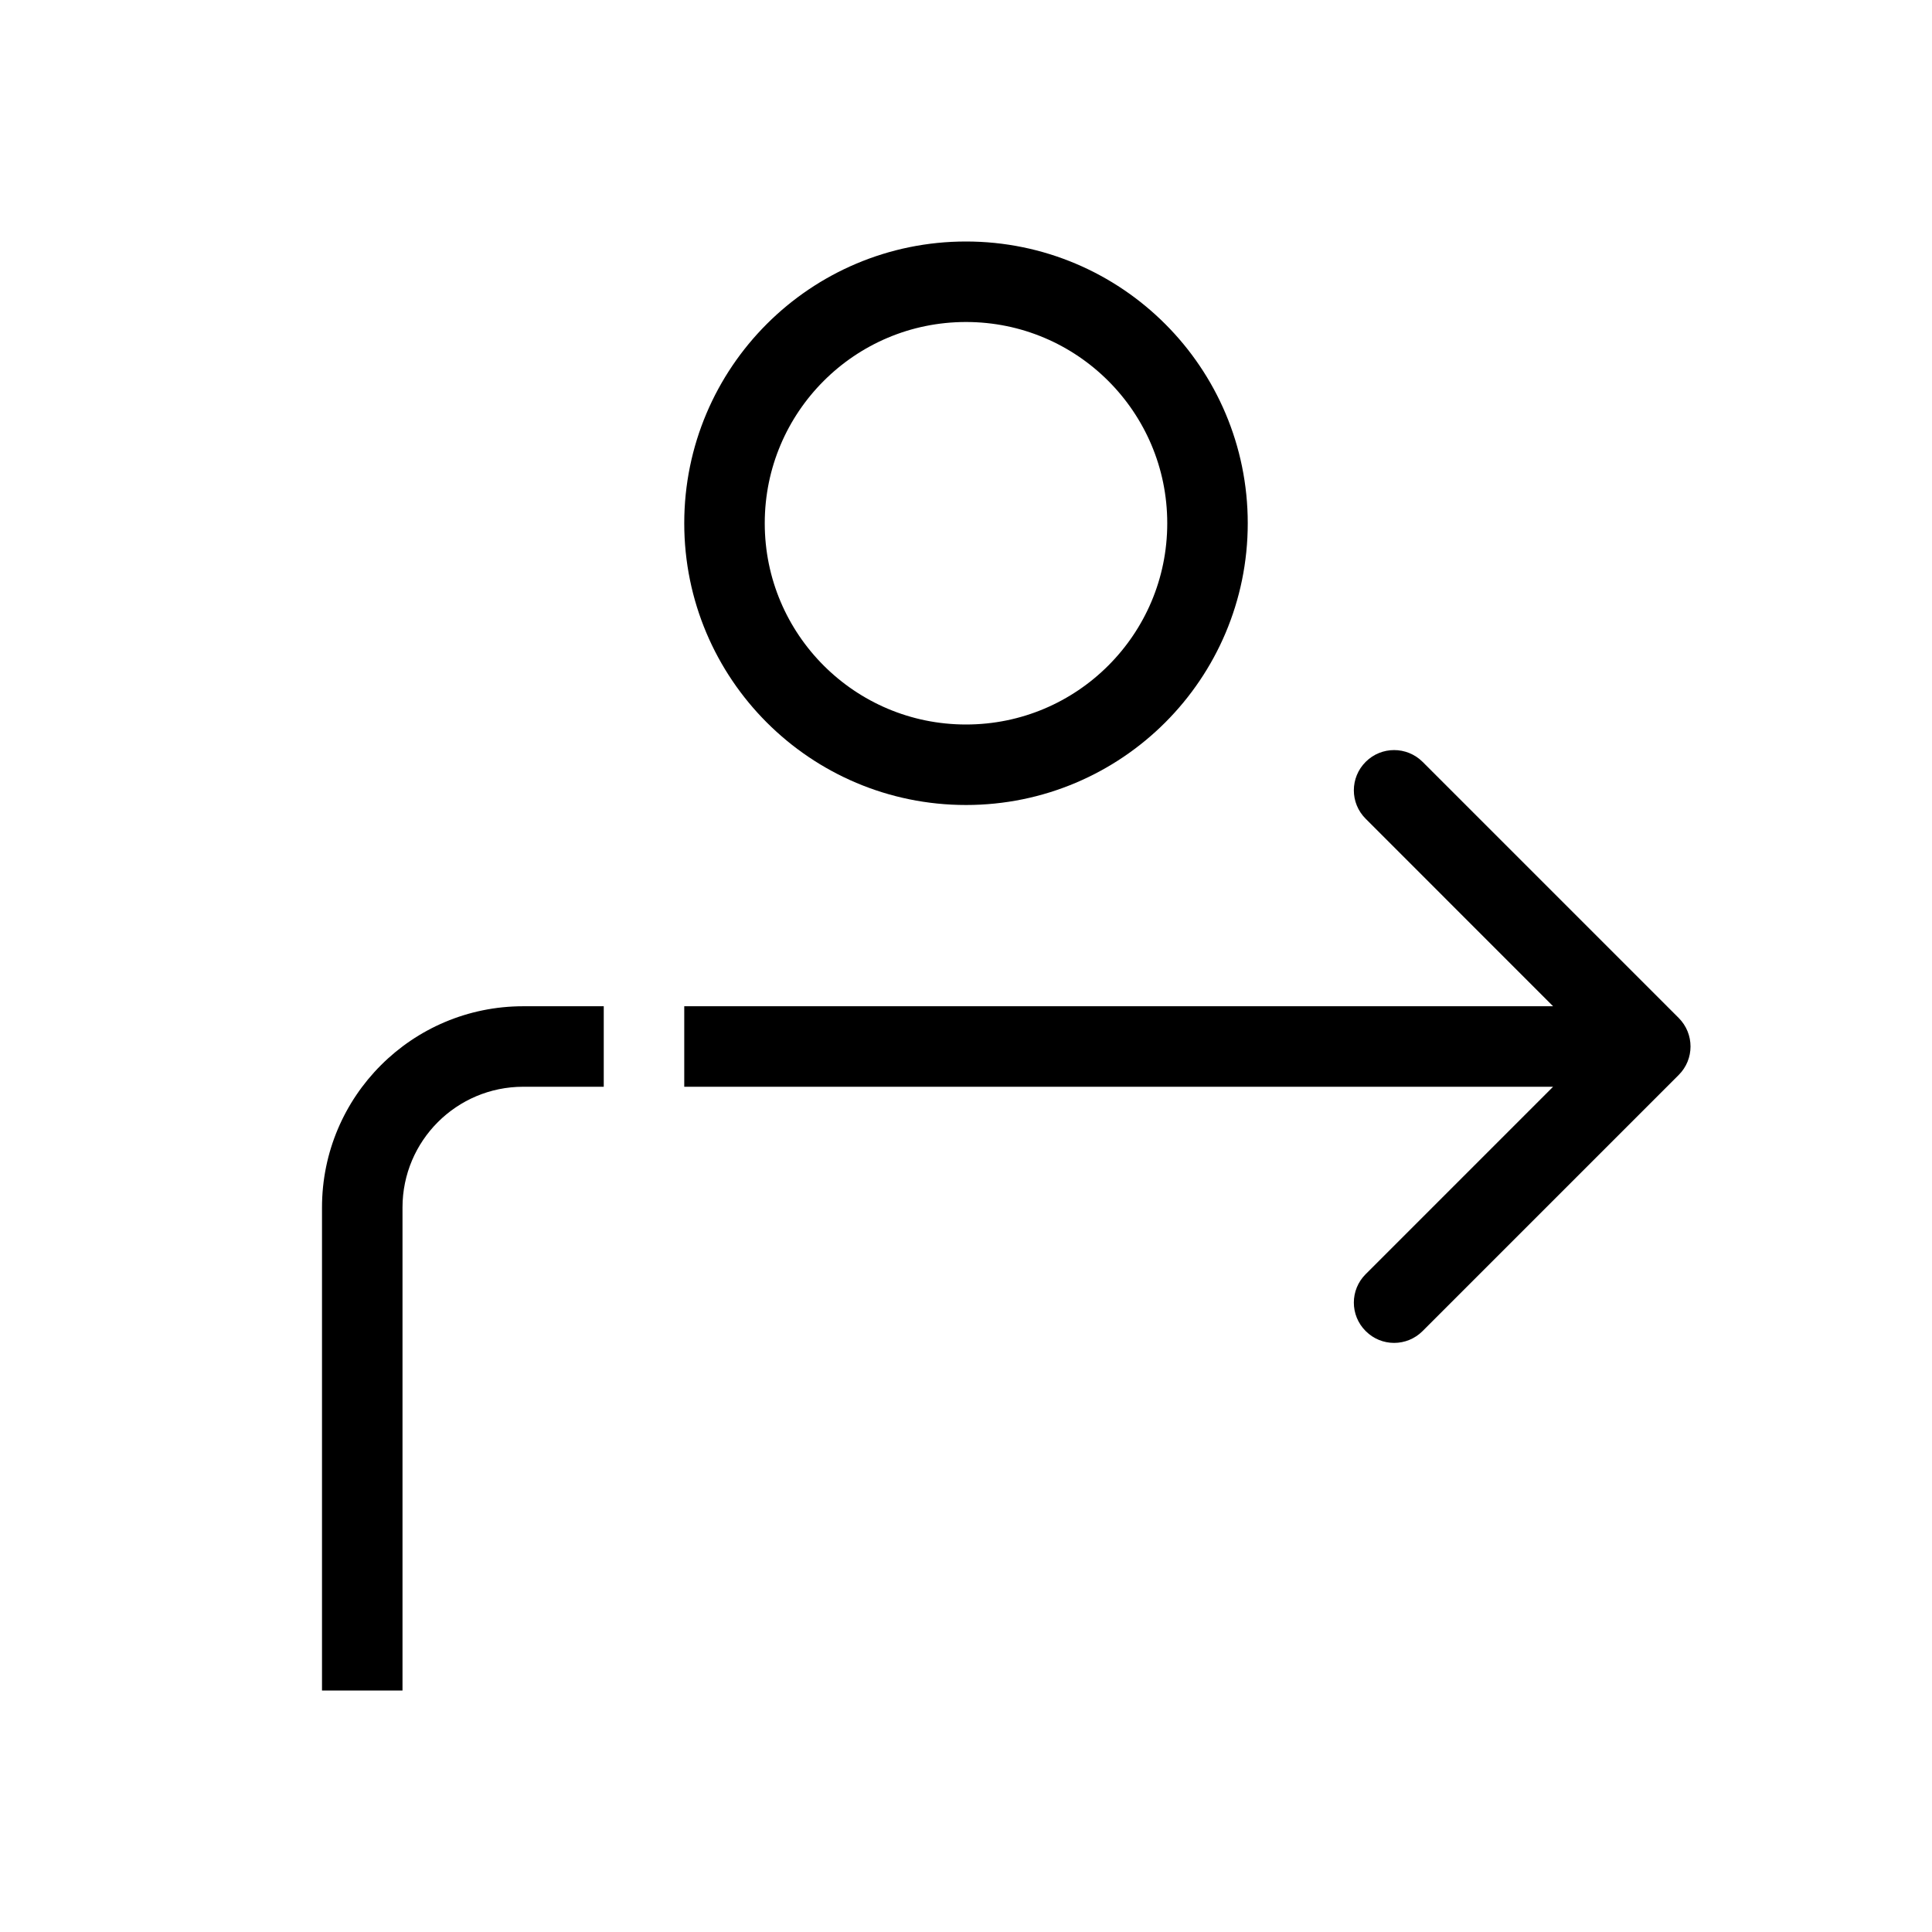 <svg width="24" height="24" viewBox="0 0 24 24" fill="none" xmlns="http://www.w3.org/2000/svg">
<circle cx="12" cy="6.5" r="3" stroke="black"/>
<path fill-rule="evenodd" clip-rule="evenodd" d="M20.854 12.646L17.672 9.464C17.476 9.269 17.16 9.269 16.965 9.464C16.769 9.66 16.769 9.976 16.965 10.171L19.293 12.5H8.5V13.5H19.293L16.965 15.828C16.769 16.023 16.769 16.34 16.965 16.535C17.16 16.731 17.476 16.731 17.672 16.535L20.854 13.353C21.049 13.158 21.049 12.842 20.854 12.646ZM7.5 13.5V12.5H6.5C5.119 12.5 4 13.619 4 15V21H5V15C5 14.171 5.672 13.5 6.5 13.5H7.5Z" fill="black"/>
</svg>
